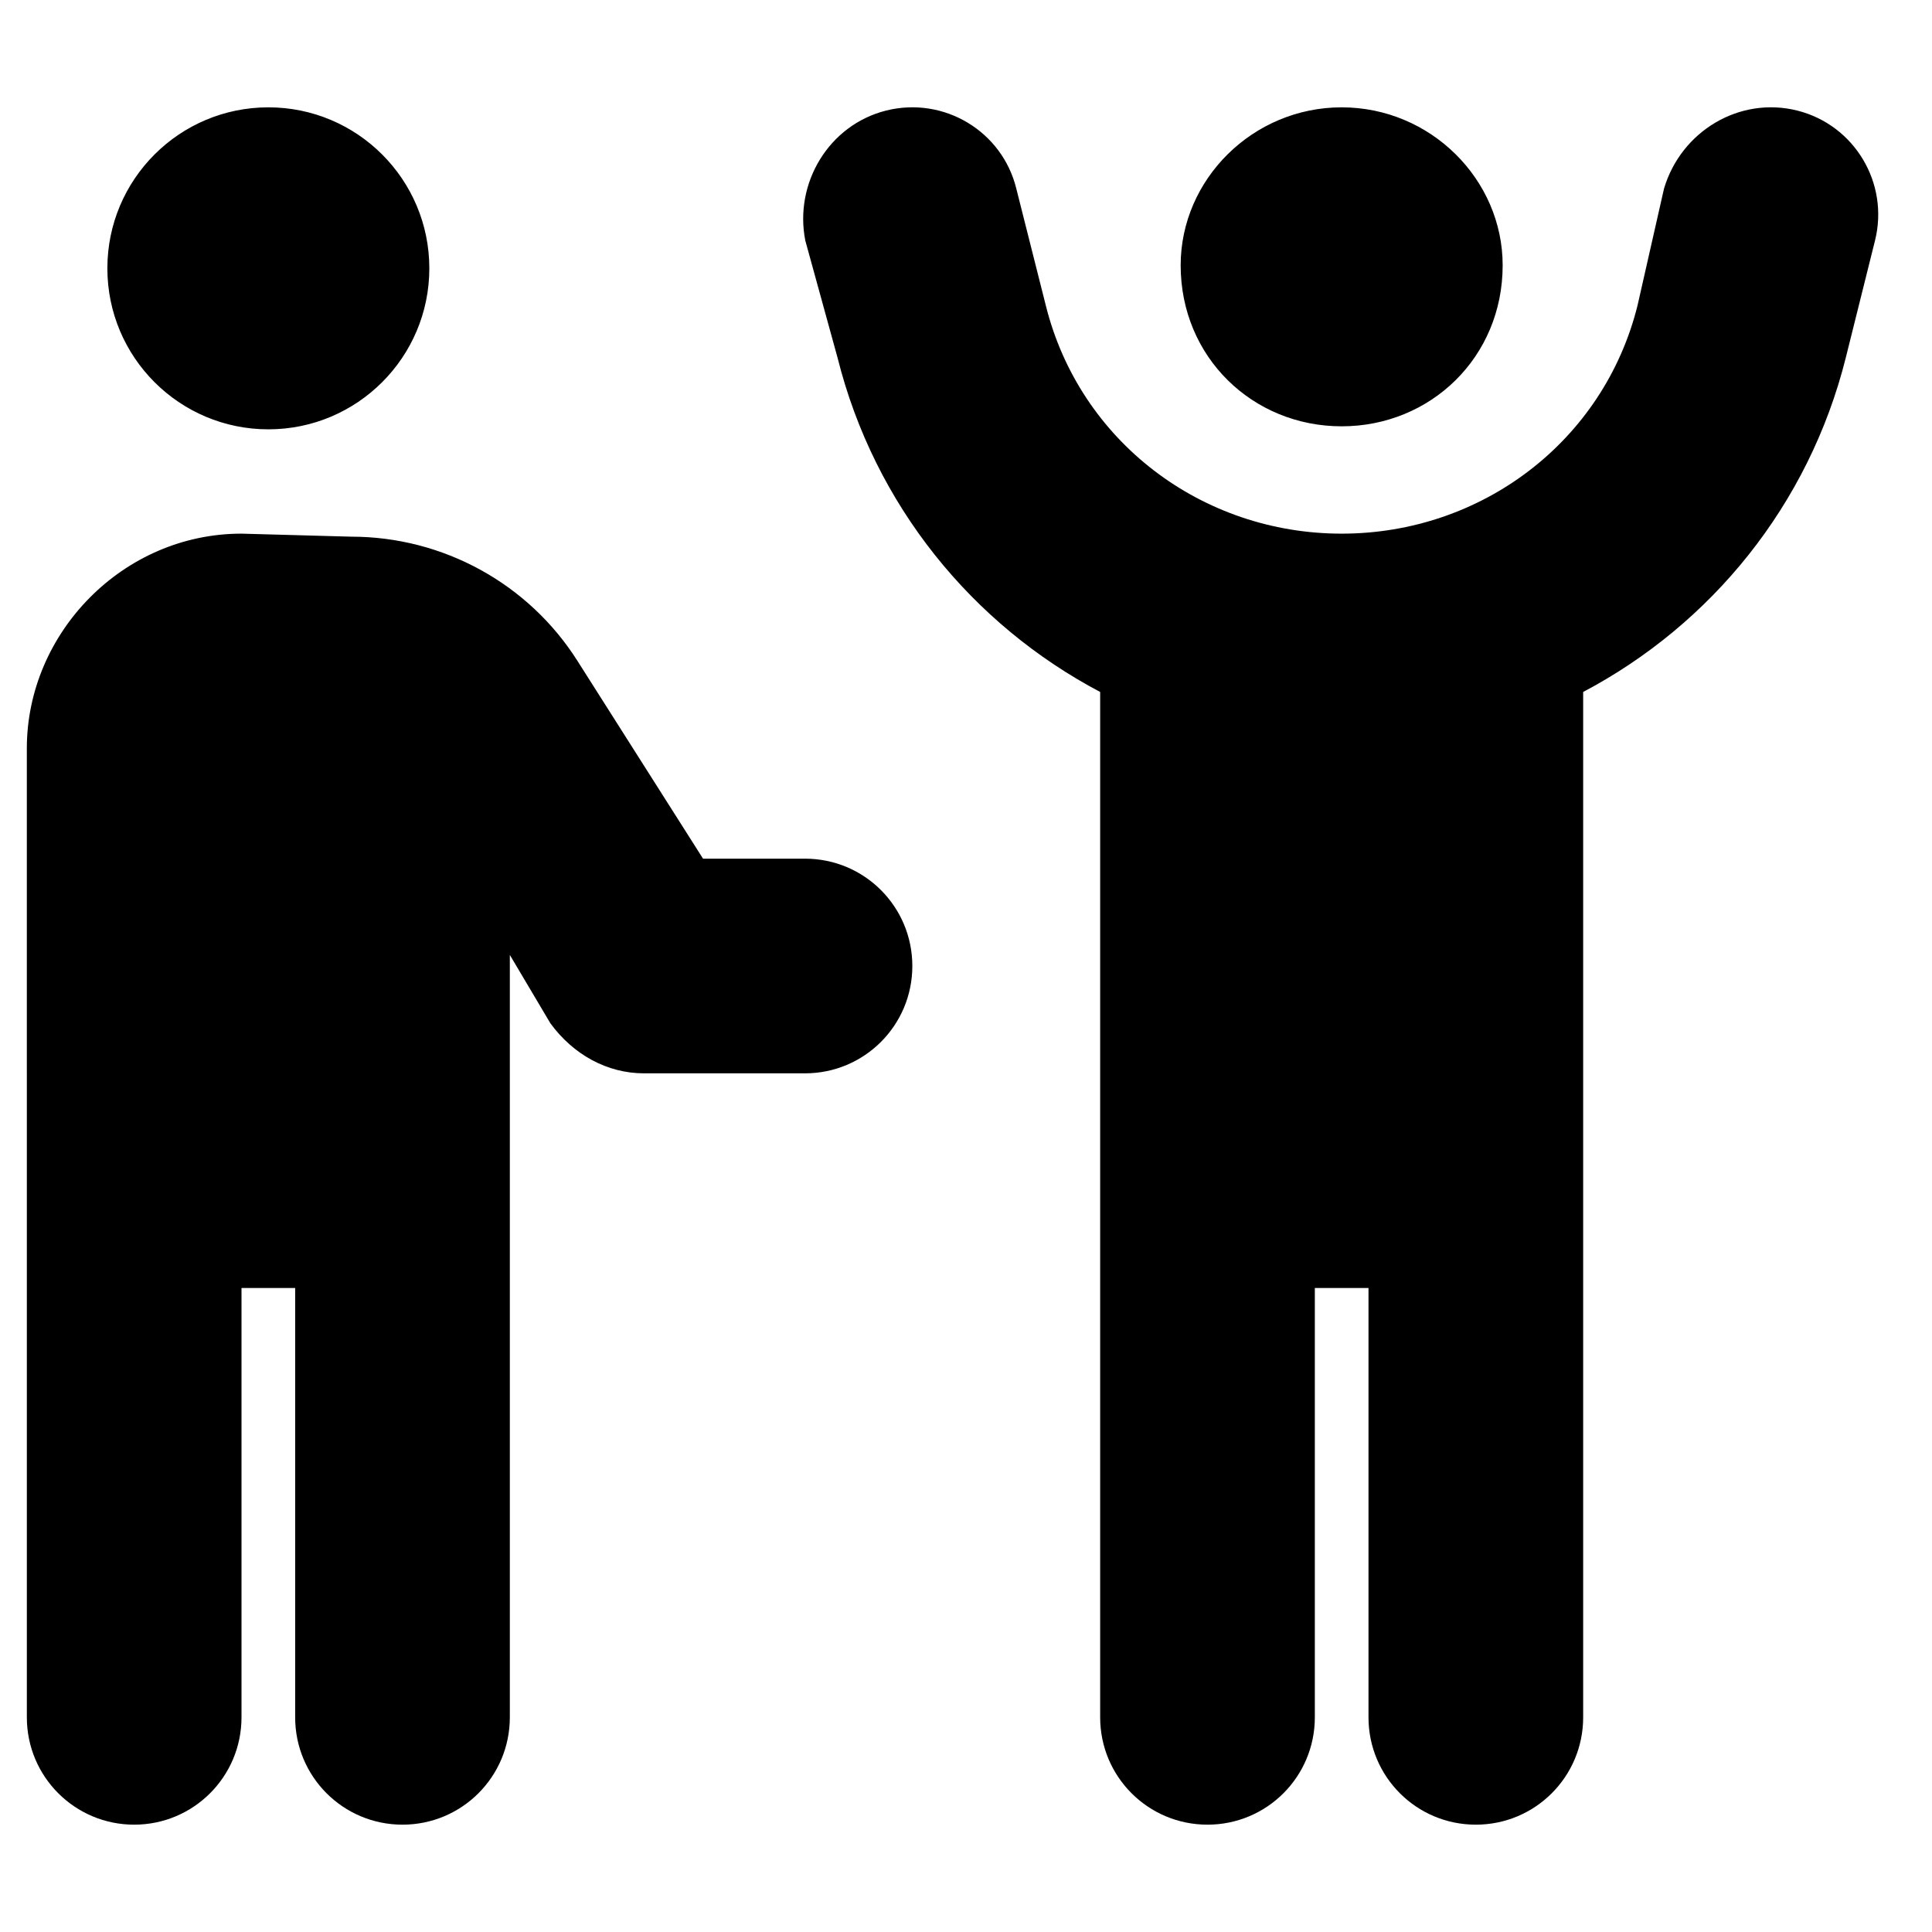 <svg xmlns="http://www.w3.org/2000/svg" viewBox="0 0 576 512" height="1em" width="1em">
  <path d="M496.1 24.24C501.2 7.093 518.6-3.331 535.8.955 552.9 5.242 563.3 22.62 559 39.76l-8.7 34.87c-11 43.97-40.2 79.57-78.3 99.67V480c0 17.7-14.3 32-32 32s-32-14.3-32-32V352h-16v128c0 17.7-14.3 32-32 32s-32-14.3-32-32V174.3c-38.1-20.1-67.3-55.7-78.3-99.67l-9.6-34.87c-3.4-17.14 7-34.518 24.1-38.805C281.4-3.33 298.8 7.093 303 24.24l8.8 34.86c10.1 40.49 46.5 68 88.2 68s78.1-27.51 88.2-68l7.9-34.86zM352 47.1C352 21.49 373.5 0 400 0s48 21.49 48 47.1c0 27.41-21.5 48-48 48s-48-20.59-48-48zM32.01 48c0-26.51 21.49-48 48-48C106.5 0 128 21.49 128 48s-21.5 48-47.99 48c-26.51 0-48-21.49-48-48zm72.69 80c27.4 0 52.9 14 67.5 37.1l37.4 58.9H240c17.7 0 32 14.3 32 32s-14.3 32-32 32h-48c-11 0-21.1-5.6-27.9-14.9L152 252.7V480c0 17.7-14.3 32-32 32s-32-14.3-32-32V352H72v128c0 17.7-14.32 32-32 32-17.67 0-31.995-14.3-31.995-32V288.6L8 287.1v-96c0-34.4 28.65-64 64-64l32.7.9z"/>
</svg>
